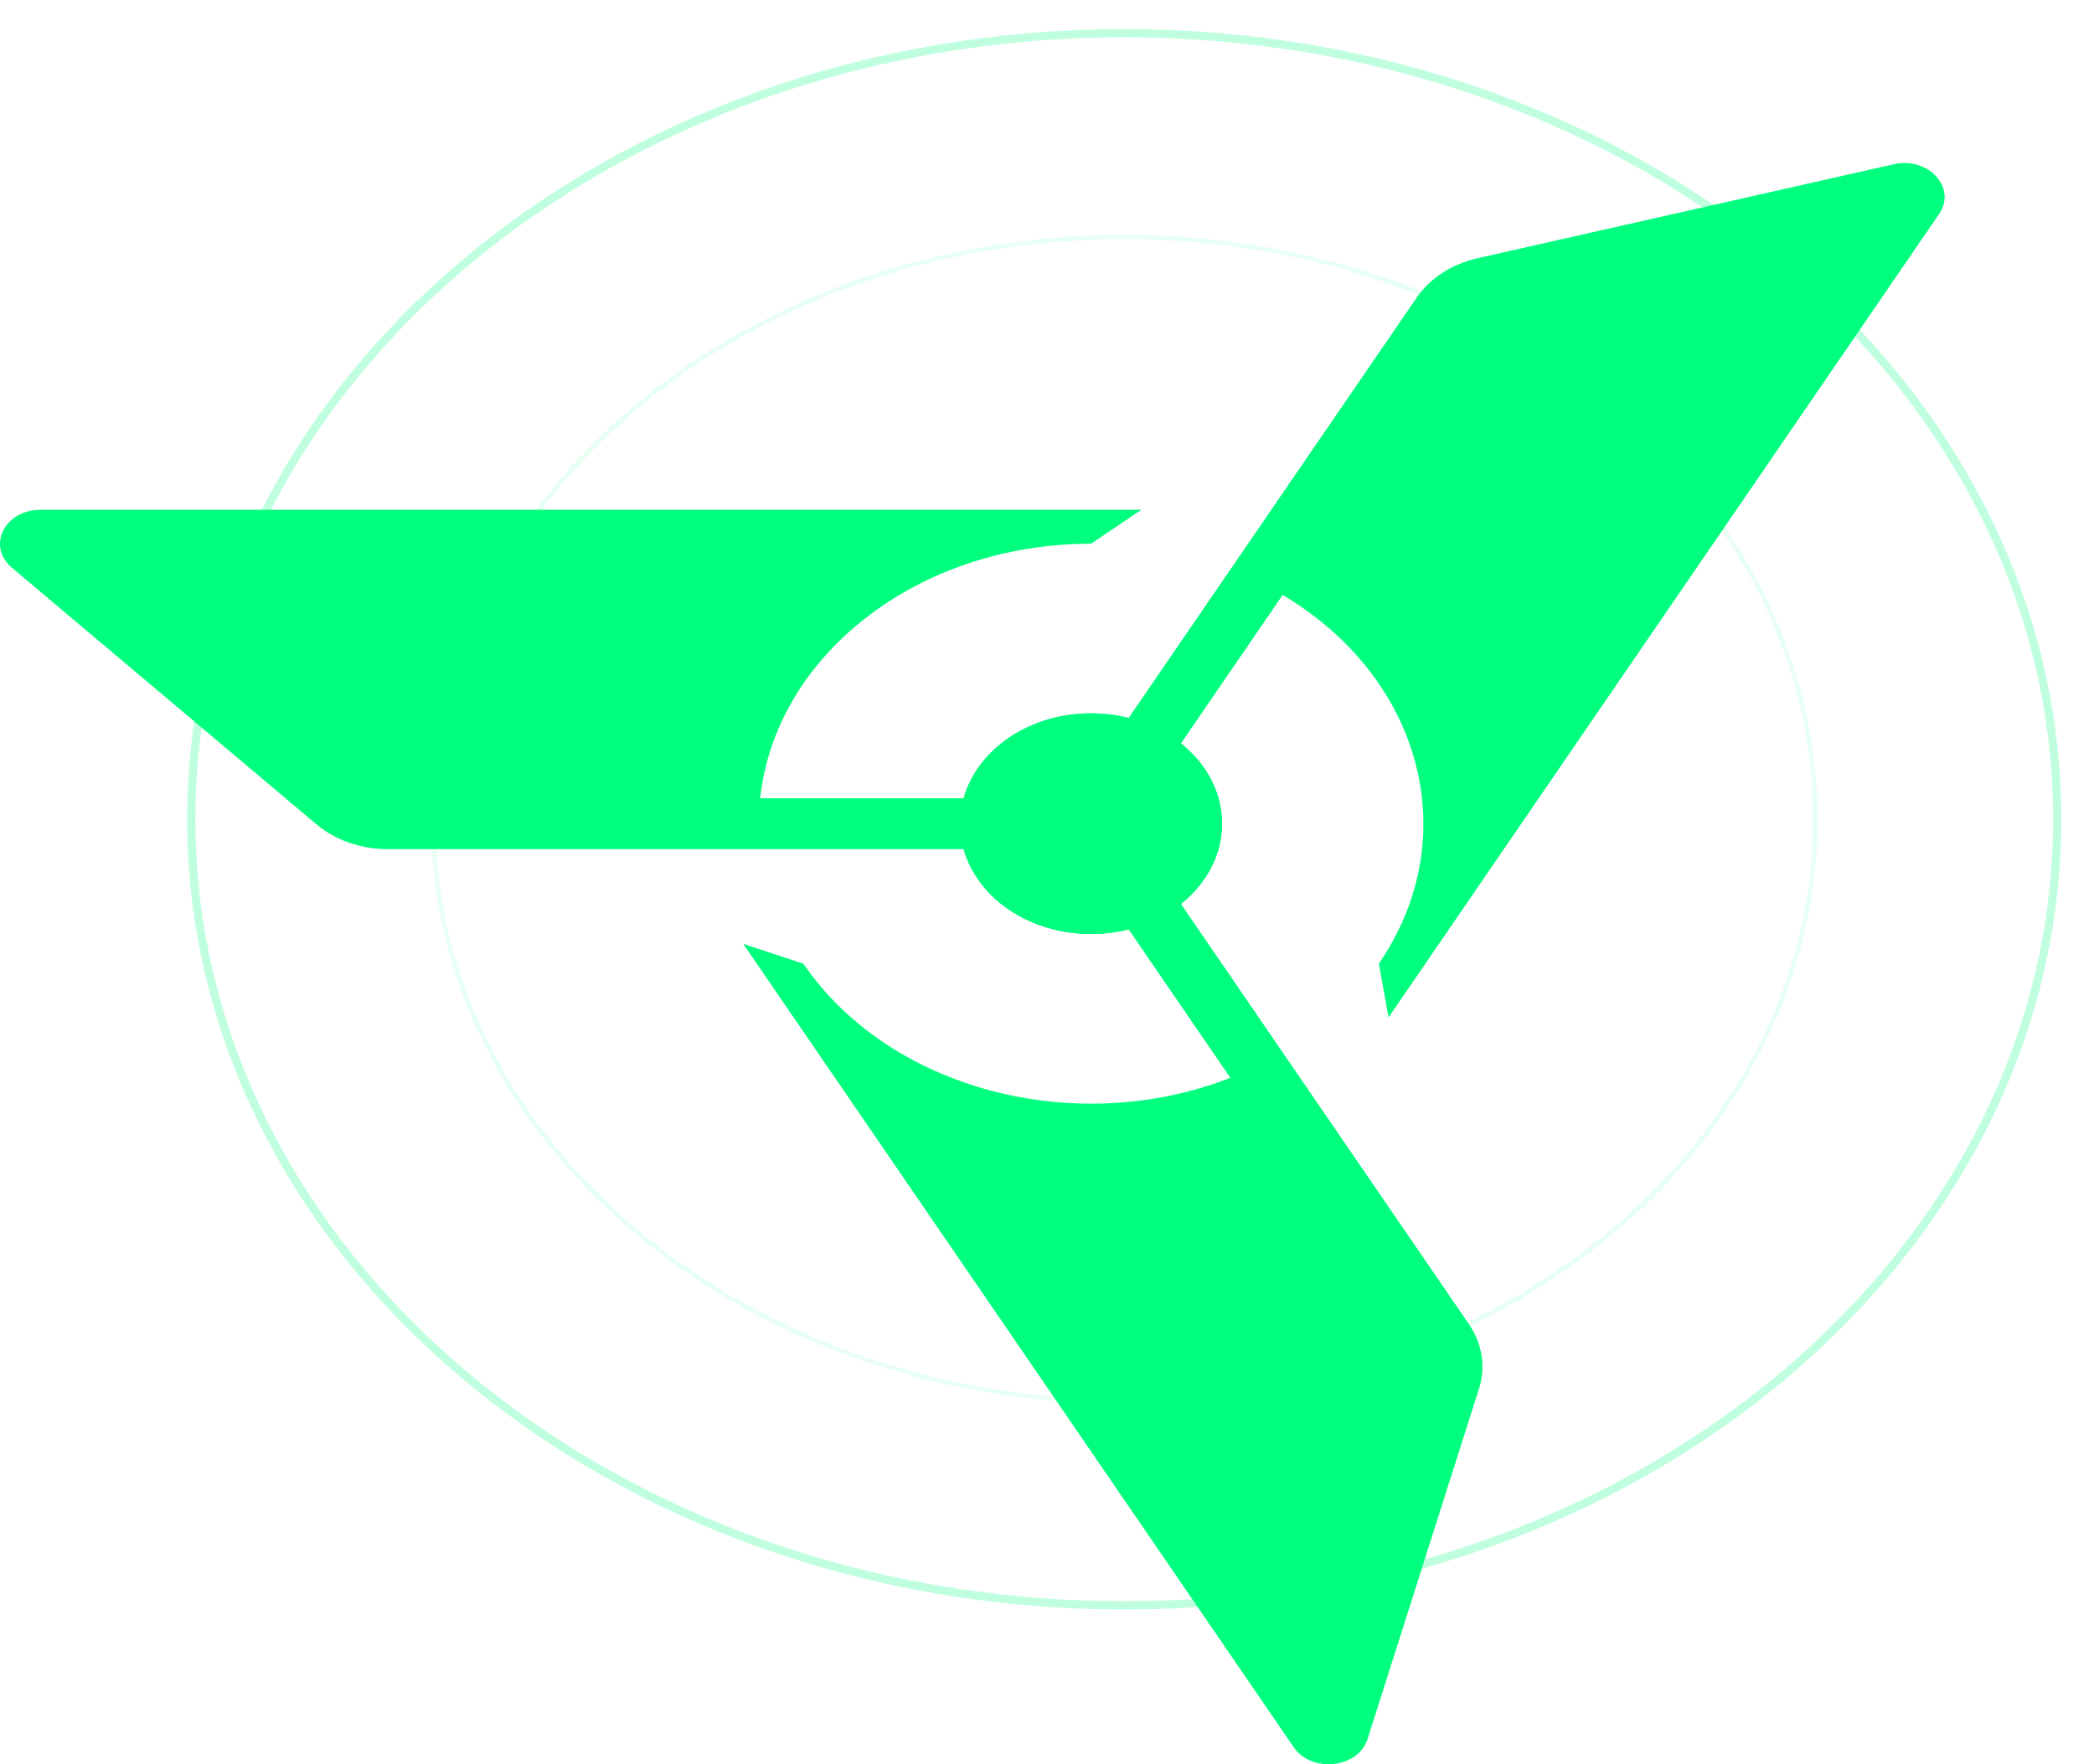 <svg width="254" height="214" viewBox="0 0 254 214" fill="none" xmlns="http://www.w3.org/2000/svg">
<g clip-path="url(#clip0_99_102)">
<g opacity="0.5">
<mask id="mask0_99_102" style="mask-type:luminance" maskUnits="userSpaceOnUse" x="18" y="0" width="236" height="202">
<g opacity="0.5">
<path d="M18.676 201.412H254V0H18.676V201.412Z" fill="white"/>
</g>
</mask>
<g mask="url(#mask0_99_102)">
<path d="M249.539 99.377C249.539 152.035 198.871 194.724 136.37 194.724C73.869 194.724 23.201 152.035 23.201 99.377C23.201 46.719 73.869 4.03 136.37 4.03C198.871 4.03 249.539 46.719 249.539 99.377Z" stroke="#00FF7E" stroke-miterlimit="10"/>
</g>
</g>
<g opacity="0.3">
<mask id="mask1_99_102" style="mask-type:luminance" maskUnits="userSpaceOnUse" x="51" y="27" width="171" height="144">
<g opacity="0.3">
<path d="M51.493 170.888H221.246V27.867H51.493V170.888Z" fill="white"/>
</g>
</mask>
<g mask="url(#mask1_99_102)">
<path d="M220.199 99.377C220.199 138.383 182.667 170.004 136.37 170.004C90.072 170.004 52.541 138.383 52.541 99.377C52.541 60.371 90.072 28.75 136.37 28.75C182.667 28.75 220.199 60.371 220.199 99.377Z" stroke="#00FF7E" stroke-width="0.561" stroke-miterlimit="10"/>
</g>
</g>
<path d="M132.344 86.533C124.837 86.533 118.565 90.926 116.907 96.823H92.211C94.062 79.516 111.32 65.95 132.344 65.95L138.451 61.835H4.897C0.542 61.835 -1.637 66.268 1.441 68.862L38.38 99.984C40.671 101.914 43.777 102.998 47.017 102.998H60.279H92.211H116.907C118.565 108.896 124.837 113.288 132.344 113.288C141.115 113.288 148.221 107.299 148.221 99.912C148.221 92.522 141.115 86.533 132.344 86.533Z" fill="#00FF7E"/>
<path d="M118.596 106.6C122.348 112.077 130.001 114.458 136.89 112.719L149.24 130.739C130.523 138.04 107.952 132.233 97.44 116.891L90.155 114.493L156.933 211.941C159.108 215.116 164.754 214.491 165.882 210.949L179.403 168.435C180.242 165.798 179.802 162.989 178.184 160.625L171.553 150.949L155.586 127.651L143.238 109.63C148.473 105.474 149.85 98.699 146.098 93.222C141.712 86.825 132 84.632 124.406 88.325C116.813 92.019 114.21 100.201 118.596 106.6Z" fill="#00FF7E"/>
<path d="M146.097 106.598C149.849 101.121 148.472 94.348 143.237 90.19L155.585 72.169C172.449 82.176 177.764 101.549 167.254 116.889L168.43 123.404L235.21 25.956C237.385 22.781 233.916 18.973 229.711 19.923L179.252 31.313C176.123 32.019 173.455 33.745 171.835 36.109L165.204 45.785L149.239 69.083L136.889 87.102C130 85.363 122.347 87.744 118.595 93.22C114.209 99.619 116.812 107.801 124.405 111.495C132 115.19 141.711 112.997 146.097 106.598Z" fill="#00FF7E"/>
</g>
<defs>
<clipPath id="clip0_99_102">
<rect width="254" height="214" fill="white"/>
</clipPath>
</defs>
</svg>
